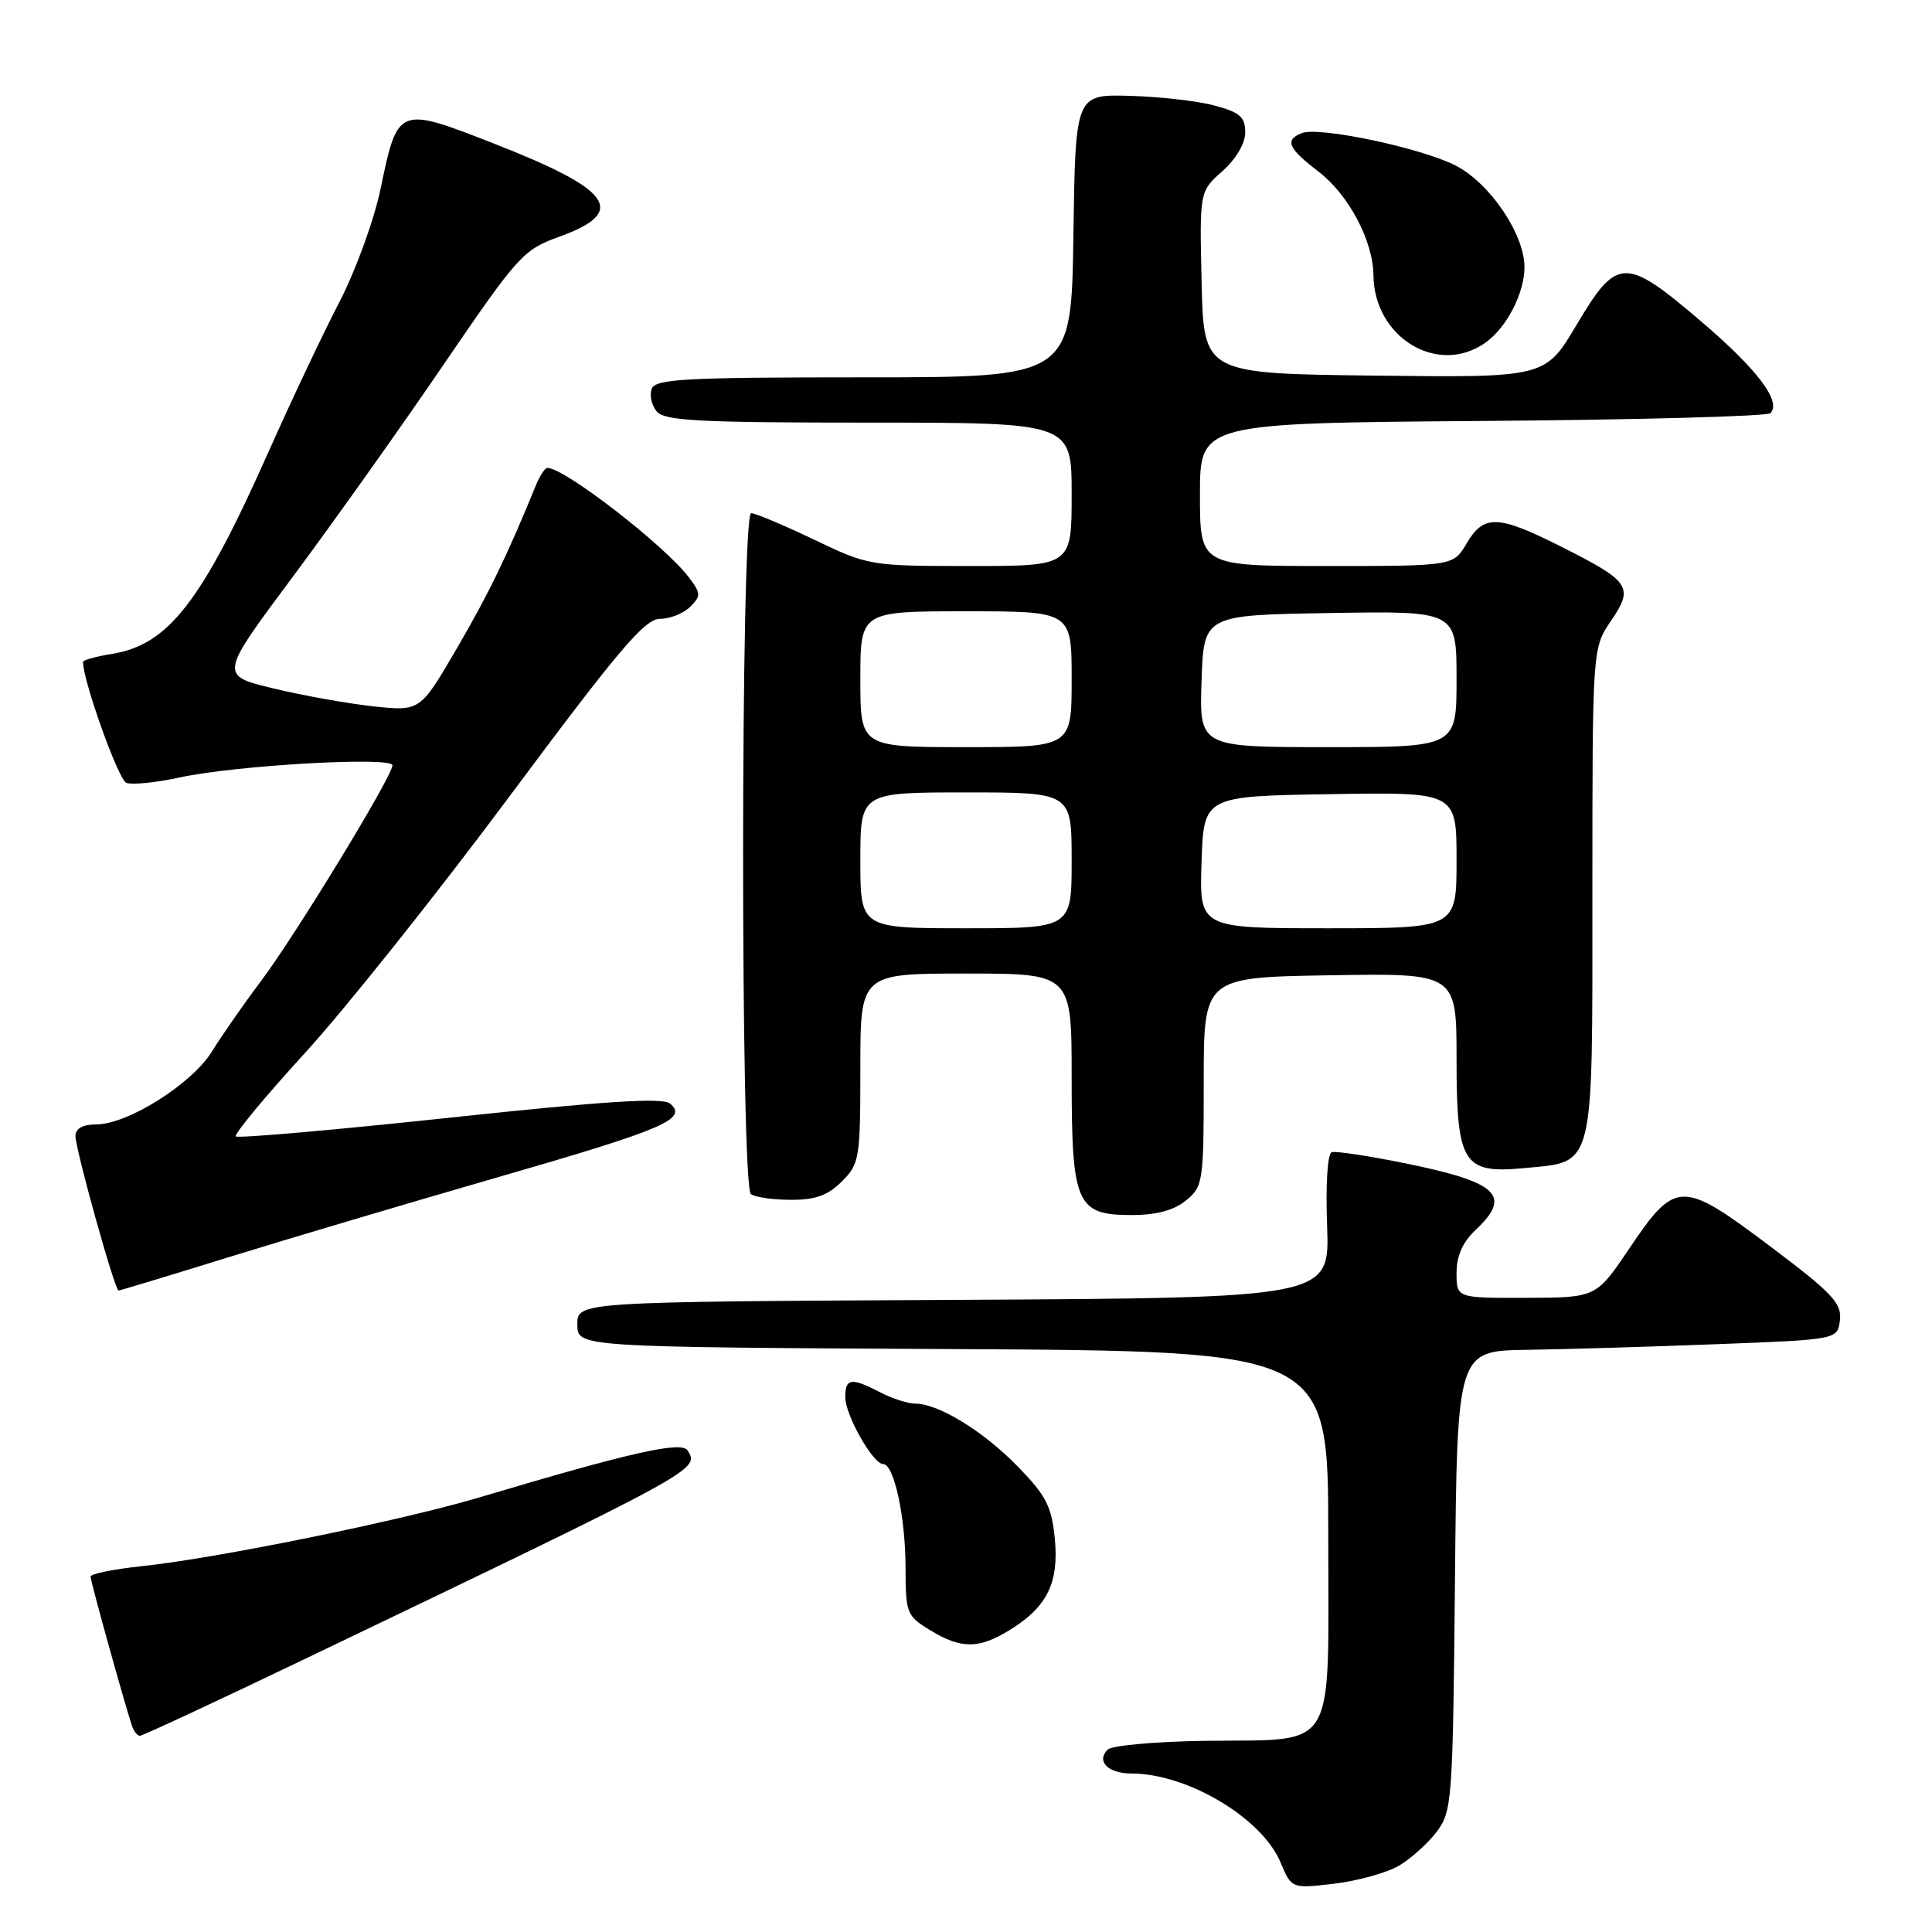 <?xml version="1.0" encoding="UTF-8" standalone="no"?>
<!DOCTYPE svg PUBLIC "-//W3C//DTD SVG 1.1//EN" "http://www.w3.org/Graphics/SVG/1.1/DTD/svg11.dtd" >
<svg xmlns="http://www.w3.org/2000/svg" xmlns:xlink="http://www.w3.org/1999/xlink" version="1.1" viewBox="0 0 256 256">
 <g >
 <path fill="currentColor"
d=" M 185.36 247.22 C 186.97 246.27 189.24 244.23 190.40 242.68 C 192.41 239.98 192.51 238.56 192.79 209.43 C 193.08 179.00 193.08 179.00 202.29 178.86 C 207.36 178.79 218.70 178.45 227.50 178.11 C 243.50 177.50 243.50 177.50 243.80 174.91 C 244.06 172.68 242.78 171.32 234.46 165.07 C 222.81 156.32 222.02 156.34 215.87 165.46 C 211.50 171.94 211.50 171.94 202.25 171.97 C 193.00 172.00 193.00 172.00 193.00 168.67 C 193.00 166.42 193.81 164.59 195.50 163.00 C 200.37 158.43 198.56 156.68 186.38 154.18 C 181.47 153.18 177.01 152.50 176.47 152.67 C 175.90 152.87 175.64 156.90 175.85 162.49 C 176.19 171.98 176.19 171.98 126.35 172.24 C 76.50 172.50 76.50 172.50 76.50 175.50 C 76.50 178.50 76.50 178.50 126.25 178.76 C 176.00 179.02 176.00 179.02 176.00 203.47 C 176.00 232.76 177.41 230.42 159.63 230.67 C 153.10 230.76 147.31 231.29 146.77 231.83 C 145.22 233.38 146.83 235.00 149.93 235.00 C 157.33 235.00 167.22 240.90 169.67 246.76 C 171.14 250.26 171.14 250.26 176.78 249.60 C 179.89 249.23 183.75 248.16 185.36 247.22 Z  M 40.84 219.61 C 92.74 194.72 92.70 194.75 91.12 192.20 C 90.32 190.91 83.62 192.42 63.50 198.42 C 53.09 201.52 28.58 206.51 18.75 207.53 C 15.04 207.92 12.00 208.54 12.00 208.91 C 12.00 209.54 16.55 225.92 17.51 228.75 C 17.75 229.44 18.21 230.00 18.55 230.00 C 18.89 230.00 28.92 225.33 40.84 219.61 Z  M 133.70 216.04 C 138.73 212.98 140.33 209.77 139.77 203.91 C 139.35 199.61 138.63 198.19 134.89 194.35 C 130.33 189.66 124.38 186.00 121.29 185.99 C 120.31 185.99 118.21 185.32 116.64 184.49 C 112.80 182.50 112.00 182.61 112.00 185.13 C 112.00 187.51 115.68 194.00 117.03 194.00 C 118.47 194.00 119.99 201.07 119.99 207.76 C 120.00 213.76 120.14 214.12 123.25 216.01 C 127.33 218.50 129.66 218.51 133.70 216.04 Z  M 30.28 166.59 C 38.10 164.17 54.17 159.40 66.00 155.98 C 88.02 149.63 91.22 148.26 88.77 146.22 C 87.79 145.41 80.11 145.90 59.59 148.10 C 44.27 149.74 31.52 150.85 31.25 150.58 C 30.98 150.31 35.12 145.31 40.45 139.48 C 45.79 133.64 57.99 118.32 67.58 105.43 C 81.96 86.11 85.44 82.00 87.44 82.00 C 88.77 82.00 90.57 81.28 91.45 80.41 C 92.90 78.96 92.88 78.62 91.27 76.49 C 88.05 72.25 74.81 62.00 72.54 62.00 C 72.22 62.00 71.54 63.01 71.03 64.25 C 67.18 73.68 64.80 78.59 60.56 85.87 C 55.68 94.24 55.68 94.24 49.59 93.61 C 46.24 93.25 40.25 92.19 36.28 91.23 C 29.05 89.50 29.05 89.50 38.78 76.45 C 44.12 69.27 53.14 56.59 58.80 48.28 C 68.61 33.90 69.35 33.08 74.02 31.40 C 83.22 28.09 81.22 25.19 65.49 19.04 C 52.73 14.05 52.71 14.06 50.42 25.05 C 49.57 29.15 47.12 35.87 44.98 40.00 C 42.84 44.12 38.63 53.03 35.62 59.78 C 26.77 79.70 22.33 85.44 14.85 86.64 C 12.73 86.98 11.00 87.46 11.00 87.71 C 11.00 90.23 15.69 103.33 16.74 103.73 C 17.49 104.02 20.67 103.70 23.80 103.02 C 31.24 101.40 52.00 100.22 52.00 101.41 C 52.00 102.85 39.16 123.91 34.58 130.00 C 32.30 133.03 29.39 137.21 28.11 139.29 C 25.47 143.60 16.95 148.98 12.75 148.99 C 10.97 149.00 10.00 149.53 10.00 150.51 C 10.00 152.31 15.21 171.00 15.71 171.00 C 15.90 171.00 22.46 169.02 30.28 166.59 Z  M 157.14 159.08 C 159.41 157.22 159.50 156.64 159.50 143.33 C 159.50 129.50 159.50 129.50 176.25 129.23 C 193.00 128.95 193.00 128.95 193.00 140.32 C 193.00 154.19 193.85 155.56 201.98 154.78 C 211.38 153.87 211.00 155.40 211.00 118.29 C 211.00 85.89 211.00 85.89 213.47 82.26 C 216.52 77.77 216.04 77.05 206.83 72.42 C 198.49 68.21 196.61 68.15 194.34 72.00 C 192.57 75.00 192.57 75.00 175.78 75.00 C 159.00 75.00 159.00 75.00 159.00 65.53 C 159.00 56.07 159.00 56.07 196.42 55.78 C 217.00 55.63 234.17 55.16 234.58 54.75 C 236.10 53.23 232.89 48.97 225.40 42.58 C 215.33 33.99 214.27 34.01 208.92 43.02 C 204.75 50.04 204.75 50.04 182.13 49.77 C 159.50 49.50 159.50 49.50 159.22 37.44 C 158.94 25.38 158.94 25.38 161.97 22.68 C 163.79 21.07 165.00 19.00 165.00 17.53 C 165.00 15.51 164.29 14.88 160.95 13.99 C 158.72 13.38 153.65 12.81 149.70 12.70 C 142.50 12.50 142.50 12.50 142.23 31.25 C 141.96 50.00 141.96 50.00 114.45 50.00 C 90.81 50.00 86.86 50.21 86.36 51.51 C 86.04 52.34 86.33 53.69 87.01 54.51 C 88.05 55.76 92.55 56.00 115.12 56.00 C 142.00 56.00 142.00 56.00 142.00 65.50 C 142.00 75.00 142.00 75.00 128.58 75.00 C 115.30 75.00 115.09 74.96 107.86 71.50 C 103.84 69.58 100.09 68.00 99.53 68.00 C 98.13 68.00 98.10 157.21 99.50 158.23 C 100.05 158.64 102.43 158.98 104.80 158.98 C 108.04 159.00 109.69 158.40 111.55 156.55 C 113.89 154.20 114.00 153.53 114.00 141.55 C 114.00 129.00 114.00 129.00 128.00 129.00 C 142.00 129.00 142.00 129.00 142.00 142.78 C 142.00 159.58 142.62 161.00 149.95 161.00 C 153.23 161.00 155.53 160.38 157.14 159.08 Z  M 196.78 45.44 C 199.62 43.45 202.00 38.87 202.00 35.39 C 202.00 31.02 197.40 24.25 192.87 21.93 C 188.28 19.59 174.83 16.75 172.53 17.63 C 170.19 18.52 170.66 19.64 174.65 22.69 C 178.69 25.77 181.94 31.87 181.99 36.50 C 182.09 44.74 190.51 49.83 196.78 45.44 Z  M 114.00 114.00 C 114.00 105.00 114.00 105.00 128.00 105.00 C 142.00 105.00 142.00 105.00 142.00 114.00 C 142.00 123.00 142.00 123.00 128.00 123.00 C 114.00 123.00 114.00 123.00 114.00 114.00 Z  M 159.21 114.25 C 159.50 105.50 159.50 105.50 176.25 105.23 C 193.00 104.95 193.00 104.95 193.00 113.98 C 193.00 123.00 193.00 123.00 175.96 123.00 C 158.92 123.00 158.92 123.00 159.21 114.25 Z  M 114.00 90.00 C 114.00 81.00 114.00 81.00 128.00 81.00 C 142.00 81.00 142.00 81.00 142.00 90.00 C 142.00 99.00 142.00 99.00 128.00 99.00 C 114.00 99.00 114.00 99.00 114.00 90.00 Z  M 159.21 90.25 C 159.50 81.50 159.50 81.50 176.25 81.23 C 193.00 80.95 193.00 80.95 193.00 89.98 C 193.00 99.00 193.00 99.00 175.96 99.00 C 158.92 99.00 158.92 99.00 159.21 90.25 Z "/>
</g>
</svg>